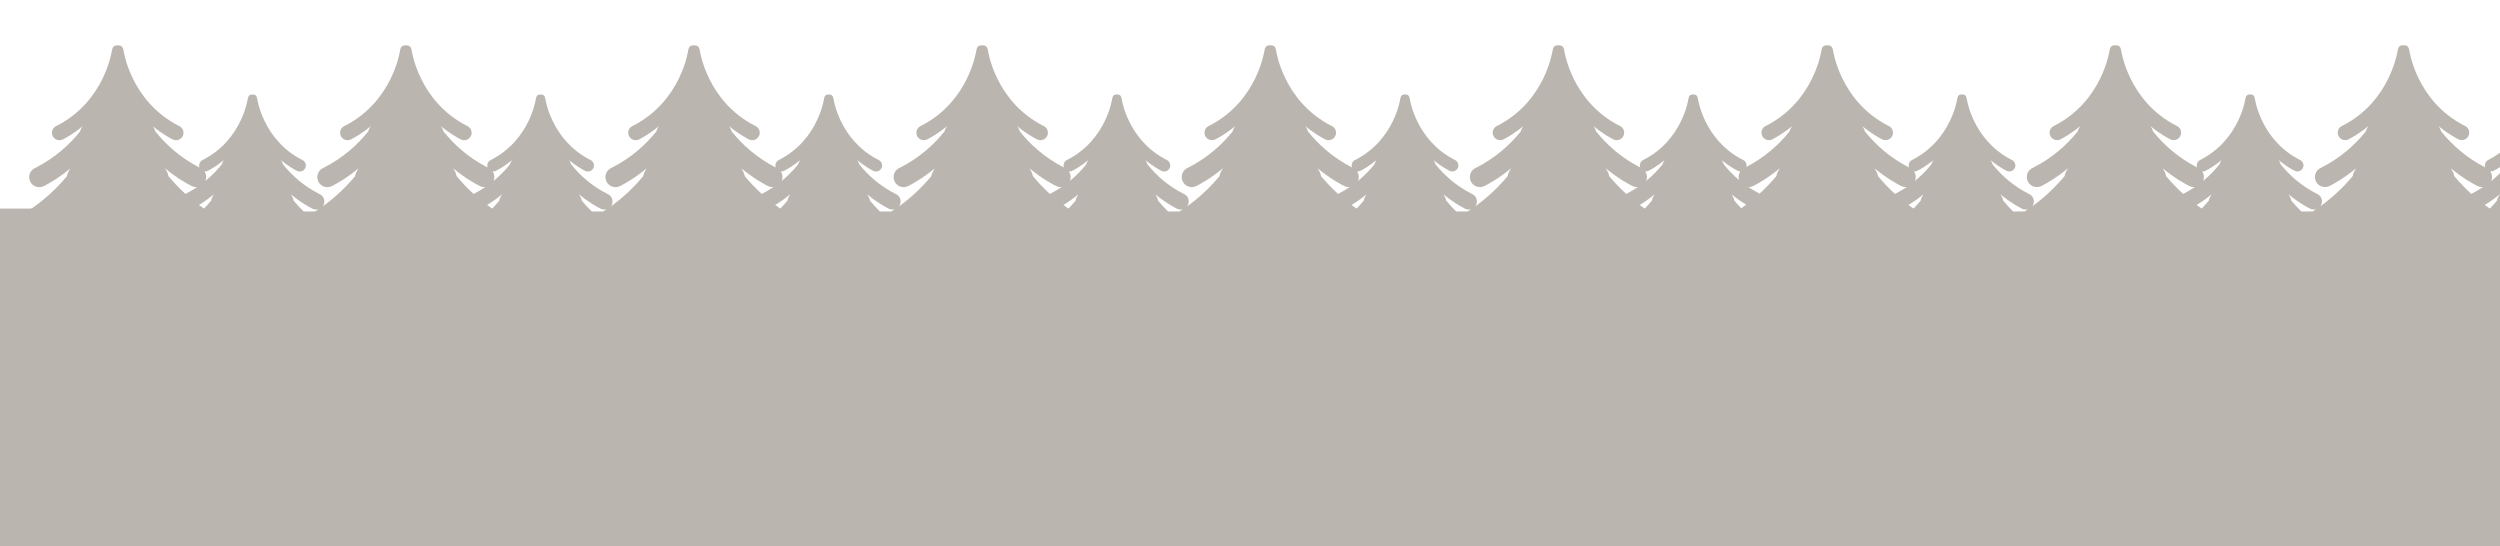 <?xml version="1.0" encoding="UTF-8"?>
<svg id="Camada_1" xmlns="http://www.w3.org/2000/svg" version="1.1" viewBox="0 0 2287.65 500">
  <!-- Generator: Adobe Illustrator 29.0.1, SVG Export Plug-In . SVG Version: 2.1.0 Build 192)  -->
  <defs>
    <style>
      .st0 {
        fill: #bab5ae;
      }
    </style>
  </defs>
  <path class="st0" d="M2279.63,165.58c.47-1.11.73-2.32.73-3.6,0-1.91-.58-3.67-1.57-5.14.19.02.38.03.57.03.77,0,1.49-.16,2.16-.44,0,0,.09-.04.25-.12.09-.04.18-.09.27-.13.9-.45,2.94-1.53,5.62-3.23v-13.22c-3.15,2.31-6.55,4.51-10.37,6.45-2.03.82-3.47,2.81-3.47,5.14,0,.66.12,1.3.34,1.89-17.57-9.03-30.68-20.88-40.43-33.1-.35-1.68-1.33-3.18-2.2-4.66,8.37,6.93,15.7,10.83,17.84,11.91.11.06.22.11.34.17.2.1.3.15.3.15.82.35,1.72.54,2.66.54,3.77,0,6.83-3.06,6.83-6.83,0-2.87-1.77-5.32-4.27-6.33-44.47-22.63-50.69-69.56-50.69-69.56-.58-2.23-1.27-4.07-5.14-4.11h0s-.04,0-.06,0c-.02,0-.04,0-.06,0h0c-3.87.04-4.57,1.88-5.14,4.11,0,0-6.22,46.94-50.69,69.56-2.5,1.01-4.27,3.46-4.27,6.33,0,3.77,3.06,6.83,6.83,6.83.94,0,1.84-.19,2.66-.54,0,0,.11-.05.3-.15.11-.05.23-.11.34-.17,2.15-1.08,9.48-4.98,17.84-11.91-.87,1.49-1.85,2.98-2.2,4.66-9.83,12.33-23.08,24.28-40.88,33.34-3.37,1.36-5.76,4.66-5.76,8.53,0,5.08,4.12,9.2,9.2,9.2,1.27,0,2.48-.26,3.58-.72,0,0,.14-.07.41-.2.15-.07.3-.14.45-.22,2.89-1.45,12.77-6.71,24.03-16.04-1.31,2.24-2.81,4.49-3.1,7.1-8.09,9.75-17.89,19.25-29.72,27.76.99-1.27,1.58-2.86,1.58-4.59,0-3.13-1.93-5.81-4.67-6.92-14.45-7.35-25.19-17.05-33.17-27.05-.29-1.36-1.08-2.58-1.79-3.78,6.79,5.62,12.74,8.79,14.48,9.66.09.05.18.09.27.13.16.08.25.12.25.12.66.28,1.39.44,2.16.44,3.06,0,5.54-2.48,5.54-5.54,0-2.33-1.44-4.31-3.47-5.14-36.08-18.36-41.13-56.44-41.13-56.44-.47-1.81-1.03-3.3-4.17-3.33h0s-.03,0-.05,0-.03,0-.05,0h0c-3.14.03-3.7,1.53-4.17,3.34,0,0-5.05,38.08-41.13,56.44-2.03.82-3.47,2.81-3.47,5.14,0,.66.12,1.3.34,1.89-17.57-9.03-30.68-20.88-40.43-33.1-.35-1.68-1.33-3.18-2.2-4.66,8.37,6.93,15.7,10.83,17.84,11.91.11.06.22.11.34.17.2.1.3.15.3.15.82.35,1.72.54,2.66.54,3.77,0,6.83-3.06,6.83-6.83,0-2.87-1.77-5.32-4.27-6.33-44.47-22.63-50.69-69.56-50.69-69.56-.58-2.23-1.27-4.07-5.14-4.11h0s-.04,0-.06,0c-.02,0-.04,0-.06,0h0c-3.87.04-4.57,1.88-5.14,4.11,0,0-6.22,46.94-50.69,69.56-2.5,1.01-4.27,3.46-4.27,6.33,0,3.77,3.06,6.83,6.83,6.83.94,0,1.84-.19,2.66-.54,0,0,.11-.05.3-.15.11-.05.23-.11.34-.17,2.15-1.08,9.48-4.98,17.84-11.91-.87,1.49-1.85,2.98-2.2,4.66-9.83,12.33-23.08,24.28-40.88,33.34-3.37,1.36-5.76,4.66-5.76,8.53,0,5.08,4.12,9.2,9.2,9.2,1.27,0,2.48-.26,3.58-.72,0,0,.14-.07.41-.2.15-.07.3-.14.45-.22,2.89-1.45,12.77-6.71,24.03-16.04-1.31,2.24-2.81,4.49-3.1,7.1-8.09,9.75-17.89,19.25-29.72,27.76.99-1.27,1.58-2.86,1.58-4.59,0-3.13-1.93-5.81-4.67-6.92-14.45-7.35-25.19-17.05-33.17-27.05-.29-1.36-1.08-2.58-1.79-3.78,6.79,5.62,12.74,8.79,14.48,9.66.09.05.18.09.27.13.16.08.25.12.25.12.66.28,1.39.44,2.16.44,3.06,0,5.54-2.48,5.54-5.54,0-2.33-1.44-4.31-3.47-5.14-36.08-18.36-41.13-56.44-41.13-56.44-.47-1.81-1.03-3.3-4.17-3.33h0s-.03,0-.05,0-.03,0-.05,0h0c-3.14.03-3.7,1.53-4.17,3.34,0,0-5.05,38.08-41.13,56.44-2.03.82-3.47,2.81-3.47,5.14,0,.66.12,1.3.34,1.89-17.57-9.03-30.68-20.88-40.43-33.1-.35-1.68-1.33-3.18-2.2-4.66,8.37,6.93,15.7,10.83,17.84,11.91.11.06.22.11.33.17.2.1.3.15.3.15.82.35,1.72.54,2.66.54,3.77,0,6.83-3.06,6.83-6.83,0-2.87-1.77-5.32-4.27-6.33-44.47-22.63-50.69-69.56-50.69-69.56-.58-2.23-1.27-4.07-5.14-4.11h0s-.04,0-.06,0c-.02,0-.04,0-.06,0h0c-3.87.04-4.57,1.88-5.14,4.11,0,0-6.22,46.94-50.69,69.56-2.5,1.01-4.27,3.46-4.27,6.33,0,3.77,3.06,6.83,6.83,6.83.94,0,1.84-.19,2.66-.54,0,0,.11-.05.3-.15.11-.05.23-.11.33-.17,2.15-1.08,9.48-4.98,17.84-11.91-.87,1.49-1.85,2.98-2.2,4.66-9.6,12.03-22.47,23.68-39.64,32.66.13-.46.21-.94.21-1.45,0-2.33-1.44-4.31-3.47-5.14-36.08-18.36-41.13-56.44-41.13-56.44-.47-1.81-1.03-3.3-4.17-3.33h0s-.03,0-.05,0-.03,0-.05,0h0c-3.14.03-3.7,1.53-4.17,3.34,0,0-5.05,38.08-41.13,56.44-2.03.82-3.47,2.81-3.47,5.14,0,.66.12,1.3.34,1.89-17.57-9.03-30.68-20.88-40.43-33.1-.35-1.68-1.33-3.18-2.2-4.66,8.37,6.93,15.7,10.83,17.84,11.91.11.06.22.11.33.17.2.1.3.15.3.15.82.35,1.72.54,2.66.54,3.77,0,6.83-3.06,6.83-6.83,0-2.87-1.77-5.32-4.27-6.33-44.47-22.63-50.69-69.56-50.69-69.56-.58-2.23-1.27-4.07-5.15-4.11h0s-.04,0-.06,0c-.02,0-.04,0-.06,0h0c-3.87.04-4.57,1.88-5.14,4.11,0,0-6.22,46.94-50.69,69.56-2.5,1.01-4.27,3.46-4.27,6.33,0,3.77,3.06,6.83,6.83,6.83.94,0,1.84-.19,2.66-.54,0,0,.11-.05.3-.15.11-.05.23-.11.33-.17,2.15-1.08,9.48-4.98,17.84-11.91-.87,1.49-1.85,2.98-2.2,4.66-9.83,12.33-23.08,24.28-40.88,33.34-3.37,1.36-5.76,4.66-5.76,8.53,0,5.08,4.12,9.2,9.2,9.2,1.27,0,2.48-.26,3.58-.72,0,0,.14-.07.41-.2.15-.07.3-.14.45-.22,2.89-1.45,12.77-6.71,24.03-16.04-1.31,2.24-2.81,4.49-3.1,7.1-8.09,9.75-17.89,19.25-29.72,27.76.99-1.27,1.58-2.86,1.58-4.59,0-3.13-1.93-5.81-4.67-6.92-14.45-7.35-25.19-17.05-33.17-27.05-.29-1.36-1.08-2.58-1.79-3.78,6.79,5.62,12.74,8.79,14.48,9.66.09.05.18.09.27.13.16.08.25.12.25.12.66.28,1.39.44,2.16.44,3.06,0,5.54-2.48,5.54-5.54,0-2.33-1.44-4.31-3.47-5.14-36.08-18.36-41.13-56.44-41.13-56.44-.47-1.81-1.03-3.3-4.17-3.33h0s-.03,0-.05,0-.03,0-.05,0h0c-3.14.03-3.7,1.53-4.17,3.34,0,0-5.05,38.08-41.13,56.44-2.03.82-3.47,2.81-3.47,5.14,0,.66.12,1.3.34,1.89-17.57-9.03-30.68-20.88-40.43-33.1-.35-1.68-1.33-3.18-2.2-4.66,8.37,6.93,15.7,10.83,17.84,11.91.11.06.22.11.34.17.2.1.3.15.3.15.82.35,1.72.54,2.66.54,3.77,0,6.83-3.06,6.83-6.83,0-2.87-1.77-5.32-4.27-6.33-44.47-22.63-50.69-69.56-50.69-69.56-.58-2.23-1.27-4.07-5.14-4.11h0s-.04,0-.06,0c-.02,0-.04,0-.06,0h0c-3.87.04-4.57,1.88-5.14,4.11,0,0-6.22,46.94-50.69,69.56-2.5,1.01-4.27,3.46-4.27,6.33,0,3.77,3.06,6.83,6.83,6.83.94,0,1.84-.19,2.66-.54,0,0,.11-.05.3-.15.11-.05.23-.11.34-.17,2.15-1.08,9.48-4.98,17.84-11.91-.87,1.49-1.85,2.98-2.2,4.66-9.83,12.33-23.08,24.28-40.88,33.34-3.37,1.36-5.76,4.66-5.76,8.53,0,5.08,4.12,9.2,9.2,9.2,1.27,0,2.48-.26,3.58-.72,0,0,.14-.07.41-.2.15-.07.3-.14.45-.22,2.89-1.45,12.77-6.71,24.03-16.04-1.31,2.24-2.81,4.49-3.1,7.1-8.09,9.75-17.89,19.25-29.72,27.76.99-1.27,1.58-2.86,1.58-4.59,0-3.13-1.93-5.81-4.67-6.92-14.45-7.35-25.19-17.05-33.17-27.05-.29-1.36-1.08-2.58-1.79-3.78,6.79,5.62,12.74,8.79,14.48,9.66.09.05.18.09.27.13.16.08.25.12.25.12.66.28,1.39.44,2.16.44,3.06,0,5.54-2.48,5.54-5.54,0-2.33-1.44-4.31-3.47-5.14-36.08-18.36-41.13-56.44-41.13-56.44-.47-1.81-1.03-3.3-4.17-3.33h0s-.03,0-.05,0-.03,0-.05,0h0c-3.14.03-3.7,1.53-4.17,3.34,0,0-5.05,38.08-41.13,56.44-2.03.82-3.47,2.81-3.47,5.14,0,.66.12,1.3.34,1.89-17.57-9.03-30.68-20.88-40.43-33.1-.35-1.68-1.33-3.18-2.2-4.66,8.37,6.93,15.7,10.83,17.84,11.91.11.06.22.11.34.17.2.1.3.15.3.15.82.35,1.72.54,2.66.54,3.77,0,6.83-3.06,6.83-6.83,0-2.87-1.77-5.32-4.27-6.33-44.47-22.63-50.69-69.56-50.69-69.56-.58-2.23-1.27-4.07-5.14-4.11h0s-.04,0-.06,0c-.02,0-.04,0-.06,0h0c-3.87.04-4.57,1.88-5.15,4.11,0,0-6.22,46.94-50.69,69.56-2.5,1.01-4.27,3.46-4.27,6.33,0,3.77,3.06,6.83,6.83,6.83.94,0,1.84-.19,2.66-.54,0,0,.11-.05.3-.15.11-.05.23-.11.33-.17,2.15-1.08,9.48-4.98,17.84-11.91-.87,1.49-1.85,2.98-2.2,4.66-9.83,12.33-23.08,24.28-40.88,33.34-3.37,1.36-5.76,4.66-5.76,8.53,0,5.08,4.12,9.2,9.2,9.2,1.27,0,2.48-.26,3.58-.72,0,0,.14-.07.41-.2.15-.07.3-.14.45-.22,2.89-1.45,12.77-6.71,24.03-16.04-1.31,2.24-2.81,4.49-3.1,7.1-8.09,9.75-17.89,19.25-29.72,27.76.99-1.27,1.58-2.86,1.58-4.59,0-3.13-1.93-5.81-4.67-6.92-14.45-7.35-25.19-17.05-33.17-27.05-.29-1.36-1.08-2.58-1.79-3.78,6.79,5.62,12.74,8.79,14.48,9.66.09.05.18.09.27.13.16.08.25.12.25.12.66.28,1.39.44,2.16.44,3.06,0,5.54-2.48,5.54-5.54,0-2.33-1.44-4.31-3.47-5.14-36.08-18.36-41.13-56.44-41.13-56.44-.47-1.81-1.03-3.3-4.17-3.33h0s-.03,0-.05,0-.03,0-.05,0h0c-3.14.03-3.7,1.53-4.17,3.34,0,0-5.05,38.08-41.13,56.44-2.03.82-3.47,2.81-3.47,5.14,0,.66.12,1.3.34,1.89-17.57-9.03-30.68-20.88-40.43-33.1-.35-1.68-1.33-3.18-2.2-4.66,8.37,6.93,15.7,10.83,17.84,11.91.11.06.22.11.33.17.2.1.3.15.3.15.82.35,1.72.54,2.66.54,3.77,0,6.83-3.06,6.83-6.83,0-2.87-1.77-5.32-4.27-6.33-44.47-22.63-50.69-69.56-50.69-69.56-.58-2.23-1.27-4.07-5.14-4.11h0s-.04,0-.06,0c-.02,0-.04,0-.06,0h0c-3.87.04-4.57,1.88-5.14,4.11,0,0-6.22,46.94-50.69,69.56-2.5,1.01-4.27,3.46-4.27,6.33,0,3.77,3.06,6.83,6.83,6.83.94,0,1.84-.19,2.66-.54,0,0,.11-.05.3-.15.11-.05.23-.11.34-.17,2.15-1.08,9.48-4.98,17.84-11.91-.87,1.49-1.85,2.98-2.2,4.66-9.83,12.33-23.08,24.28-40.88,33.34-3.37,1.36-5.76,4.66-5.76,8.53,0,5.08,4.12,9.2,9.2,9.2,1.27,0,2.48-.26,3.58-.72,0,0,.14-.07.41-.2.15-.07.3-.14.45-.22,2.89-1.45,12.77-6.71,24.03-16.04-1.31,2.24-2.81,4.49-3.1,7.1-8.09,9.75-17.89,19.25-29.72,27.76.99-1.27,1.58-2.86,1.58-4.59,0-3.13-1.93-5.81-4.67-6.92-14.45-7.35-25.19-17.05-33.17-27.05-.29-1.36-1.08-2.58-1.79-3.78,6.79,5.62,12.74,8.79,14.48,9.66.09.05.18.09.27.13.16.08.25.12.25.12.66.28,1.39.44,2.16.44,3.06,0,5.54-2.48,5.54-5.54,0-2.33-1.44-4.31-3.47-5.14-36.08-18.36-41.13-56.44-41.13-56.44-.47-1.81-1.03-3.3-4.17-3.33h0s-.03,0-.05,0-.03,0-.05,0h0c-3.14.03-3.7,1.53-4.17,3.34,0,0-5.05,38.08-41.13,56.44-2.03.82-3.47,2.81-3.47,5.14,0,.66.12,1.3.34,1.89-17.57-9.03-30.68-20.88-40.43-33.1-.35-1.68-1.33-3.18-2.2-4.66,8.37,6.93,15.7,10.83,17.84,11.91.11.06.22.11.34.17.2.1.3.15.3.15.82.35,1.72.54,2.66.54,3.77,0,6.83-3.06,6.83-6.83,0-2.87-1.77-5.32-4.27-6.33-44.47-22.63-50.69-69.56-50.69-69.56-.58-2.23-1.27-4.07-5.14-4.11h0s-.04,0-.06,0c-.02,0-.04,0-.06,0h0c-3.87.04-4.57,1.88-5.14,4.11,0,0-6.22,46.94-50.69,69.56-2.5,1.01-4.27,3.46-4.27,6.33,0,3.77,3.06,6.83,6.83,6.83.94,0,1.84-.19,2.66-.54,0,0,.11-.05.3-.15.11-.05.23-.11.34-.17,2.15-1.08,9.48-4.98,17.84-11.91-.87,1.49-1.85,2.98-2.2,4.66-9.83,12.33-23.08,24.28-40.88,33.34-3.37,1.36-5.76,4.66-5.76,8.53,0,5.08,4.12,9.2,9.2,9.2,1.27,0,2.48-.26,3.58-.72,0,0,.14-.07.41-.2.15-.07.3-.14.45-.22,2.89-1.45,12.77-6.71,24.03-16.04-1.31,2.24-2.81,4.49-3.1,7.1-8.09,9.75-17.89,19.25-29.72,27.76.99-1.27,1.58-2.86,1.58-4.59,0-3.13-1.93-5.81-4.67-6.92-14.45-7.35-25.19-17.05-33.17-27.05-.29-1.36-1.08-2.58-1.79-3.78,6.79,5.62,12.74,8.79,14.48,9.66.09.05.18.09.27.13.16.08.25.12.25.12.66.28,1.39.44,2.16.44,3.06,0,5.54-2.48,5.54-5.54,0-2.33-1.44-4.31-3.47-5.14-36.08-18.36-41.13-56.44-41.13-56.44-.47-1.81-1.03-3.3-4.17-3.33h0s-.03,0-.05,0-.03,0-.05,0h0c-3.14.03-3.7,1.53-4.17,3.34,0,0-5.05,38.08-41.13,56.44-2.03.82-3.47,2.81-3.47,5.14,0,.66.12,1.3.34,1.89-17.57-9.03-30.68-20.88-40.43-33.1-.35-1.68-1.33-3.18-2.2-4.66,8.37,6.93,15.7,10.83,17.84,11.91.11.06.22.11.33.17.2.1.3.15.3.15.82.35,1.72.54,2.66.54,3.77,0,6.83-3.06,6.83-6.83,0-2.87-1.77-5.32-4.27-6.33-44.47-22.63-50.69-69.56-50.69-69.56-.58-2.23-1.27-4.07-5.14-4.11h0s-.04,0-.06,0c-.02,0-.04,0-.06,0h0c-3.87.04-4.57,1.88-5.14,4.11,0,0-6.22,46.94-50.69,69.56-2.5,1.01-4.27,3.46-4.27,6.33,0,3.77,3.06,6.83,6.83,6.83.94,0,1.84-.19,2.66-.54,0,0,.11-.05.3-.15.11-.05.23-.11.33-.17,2.15-1.08,9.48-4.98,17.84-11.91-.87,1.49-1.85,2.98-2.2,4.66-9.83,12.33-23.08,24.28-40.88,33.34-3.37,1.36-5.76,4.66-5.76,8.53,0,5.08,4.12,9.2,9.2,9.2,1.27,0,2.48-.26,3.58-.72,0,0,.14-.07.41-.2.15-.07.3-.14.45-.22,2.89-1.45,12.77-6.71,24.03-16.04-1.31,2.24-2.81,4.49-3.1,7.1-12.49,15.06-29.03,29.53-50.86,40.63-4.36,1.76-7.44,6.03-7.44,11.02,0,6.57,5.32,11.89,11.89,11.89,1.64,0,3.21-.33,4.63-.93,0,0,.19-.09.53-.25.2-.09.39-.18.58-.29,1.61-.81,4.9-2.53,9.28-5.19v288.66h2257.87V158.27c-2.47,2.51-5.13,4.96-8.02,7.31ZM169.86,177.36c-.06.02-.11.06-.16.08-5.79-5.27-10.98-10.76-15.6-16.33-.29-2.61-1.79-4.86-3.1-7.1,11.27,9.33,21.14,14.59,24.03,16.04.15.08.3.15.45.22.26.13.41.2.41.2,1.1.47,2.31.72,3.58.72.34,0,.67-.02,1-.06-3.3,2.21-6.82,4.3-10.61,6.23ZM193.24,183.56c-2.05,2.47-4.23,4.91-6.56,7.32-1.58-1.09-3.13-2.19-4.64-3.31,3.64-2.21,8.49-5.45,13.71-9.78-1.07,1.82-2.28,3.65-2.52,5.76ZM203.04,150.3c-4.21,5.28-9.2,10.47-15.09,15.28.47-1.11.73-2.32.73-3.6,0-1.91-.58-3.67-1.57-5.14.19.02.38.03.57.03.77,0,1.49-.16,2.16-.44,0,0,.09-.04.25-.12.09-.04.18-.09.27-.13,1.74-.87,7.69-4.04,14.48-9.66-.71,1.21-1.5,2.42-1.79,3.78ZM288.28,193.52h-10.45c-3.32-3.25-6.38-6.58-9.18-9.96-.23-2.12-1.45-3.94-2.52-5.76,9.14,7.57,17.16,11.84,19.5,13.01.12.07.24.12.37.18.21.1.33.16.33.16.89.38,1.87.59,2.91.59.79,0,1.55-.12,2.26-.35-1.06.72-2.13,1.43-3.22,2.13ZM433.54,177.36c-.06.02-.11.06-.16.08-5.79-5.27-10.98-10.76-15.6-16.33-.29-2.61-1.79-4.86-3.1-7.1,11.27,9.33,21.14,14.59,24.03,16.04.15.08.3.15.45.22.26.13.41.2.41.2,1.1.47,2.31.72,3.58.72.34,0,.67-.02,1-.06-3.3,2.21-6.82,4.3-10.61,6.23ZM456.92,183.56c-2.05,2.47-4.23,4.91-6.56,7.32-1.58-1.09-3.13-2.19-4.64-3.31,3.64-2.21,8.49-5.45,13.71-9.78-1.07,1.82-2.28,3.65-2.52,5.76ZM466.71,150.3c-4.21,5.28-9.2,10.47-15.09,15.28.47-1.11.73-2.32.73-3.6,0-1.91-.58-3.67-1.57-5.14.19.02.38.03.57.03.77,0,1.49-.16,2.16-.44,0,0,.09-.04.25-.12.09-.04.18-.09.27-.13,1.74-.87,7.69-4.04,14.48-9.66-.71,1.21-1.5,2.42-1.79,3.78ZM551.96,193.52h-10.45c-3.32-3.25-6.38-6.58-9.18-9.96-.23-2.12-1.45-3.94-2.52-5.76,9.14,7.57,17.16,11.84,19.5,13.01.12.07.24.12.37.18.21.1.33.16.33.16.89.38,1.87.59,2.91.59.79,0,1.55-.12,2.26-.35-1.06.72-2.13,1.43-3.22,2.13ZM697.21,177.36c-.06.02-.11.06-.16.08-5.79-5.27-10.98-10.76-15.6-16.33-.29-2.61-1.79-4.86-3.1-7.1,11.27,9.33,21.14,14.59,24.03,16.04.15.08.3.15.45.22.26.13.41.2.41.2,1.1.47,2.31.72,3.58.72.34,0,.67-.02,1-.06-3.3,2.21-6.82,4.3-10.61,6.23ZM720.59,183.56c-2.05,2.47-4.23,4.91-6.56,7.32-1.58-1.09-3.13-2.19-4.64-3.31,3.64-2.21,8.49-5.45,13.71-9.78-1.07,1.82-2.28,3.65-2.52,5.76ZM730.39,150.3c-4.21,5.28-9.2,10.47-15.09,15.28.47-1.11.73-2.32.73-3.6,0-1.91-.58-3.67-1.57-5.14.19.02.38.03.57.03.77,0,1.49-.16,2.16-.44,0,0,.09-.04.25-.12.09-.04.18-.09.27-.13,1.74-.87,7.69-4.04,14.48-9.66-.71,1.21-1.5,2.42-1.79,3.78ZM815.63,193.52h-10.45c-3.32-3.25-6.38-6.58-9.18-9.96-.23-2.12-1.45-3.94-2.52-5.76,9.14,7.57,17.16,11.84,19.5,13.01.12.07.24.12.37.18.21.1.33.16.33.16.89.38,1.87.59,2.91.59.79,0,1.55-.12,2.26-.35-1.06.72-2.13,1.43-3.22,2.13ZM960.89,177.36c-.06.02-.11.06-.16.08-5.79-5.27-10.98-10.76-15.6-16.33-.29-2.61-1.79-4.86-3.1-7.1,11.27,9.33,21.14,14.59,24.03,16.04.15.08.3.15.45.22.26.13.41.2.41.2,1.1.47,2.31.72,3.58.72.34,0,.67-.02,1-.06-3.3,2.21-6.82,4.3-10.61,6.23ZM984.27,183.56c-2.05,2.47-4.23,4.91-6.56,7.32-1.58-1.09-3.13-2.19-4.64-3.31,3.64-2.21,8.49-5.45,13.71-9.78-1.07,1.82-2.28,3.65-2.52,5.76ZM994.06,150.3c-4.21,5.28-9.2,10.47-15.09,15.28.47-1.11.73-2.32.73-3.6,0-1.91-.58-3.67-1.57-5.14.19.02.38.03.57.03.77,0,1.49-.16,2.16-.44,0,0,.09-.04.25-.12.09-.04.18-.09.27-.13,1.74-.87,7.69-4.04,14.48-9.66-.71,1.21-1.5,2.42-1.79,3.78ZM1079.31,193.52h-10.45c-3.32-3.25-6.38-6.58-9.18-9.96-.23-2.12-1.45-3.94-2.52-5.76,9.14,7.57,17.16,11.84,19.5,13.01.12.07.24.12.37.18.21.1.33.16.33.16.89.38,1.87.59,2.91.59.79,0,1.55-.12,2.26-.35-1.06.72-2.13,1.43-3.22,2.13ZM1224.56,177.36c-.06.02-.11.06-.16.08-5.79-5.27-10.98-10.76-15.6-16.33-.29-2.61-1.79-4.86-3.1-7.1,11.27,9.33,21.14,14.59,24.03,16.04.15.08.3.15.45.22.26.13.41.2.41.2,1.1.47,2.31.72,3.58.72.34,0,.67-.02,1-.06-3.3,2.21-6.82,4.3-10.61,6.23ZM1247.94,183.56c-2.05,2.47-4.23,4.91-6.56,7.32-1.58-1.09-3.13-2.19-4.64-3.31,3.64-2.21,8.49-5.45,13.71-9.78-1.07,1.82-2.28,3.65-2.52,5.76ZM1257.74,150.3c-4.21,5.28-9.2,10.47-15.09,15.28.47-1.11.73-2.32.73-3.6,0-1.91-.58-3.67-1.57-5.14.19.02.38.03.57.03.77,0,1.49-.16,2.16-.44,0,0,.09-.04.25-.12.09-.04.18-.09.27-.13,1.74-.87,7.69-4.04,14.48-9.66-.71,1.21-1.5,2.42-1.79,3.78ZM1342.98,193.52h-10.45c-3.32-3.25-6.38-6.58-9.18-9.96-.23-2.12-1.45-3.94-2.52-5.76,9.14,7.57,17.16,11.84,19.5,13.01.12.07.24.12.37.18.21.1.33.16.33.16.89.38,1.87.59,2.91.59.79,0,1.55-.12,2.26-.35-1.06.72-2.13,1.43-3.22,2.13ZM1488.24,177.36c-.06.02-.11.06-.16.08-5.79-5.27-10.98-10.76-15.6-16.33-.29-2.61-1.79-4.86-3.1-7.1,11.27,9.33,21.14,14.59,24.03,16.04.15.08.3.15.45.22.26.13.41.2.41.2,1.1.47,2.31.72,3.58.72.34,0,.67-.02,1-.06-3.3,2.21-6.82,4.3-10.61,6.23ZM1511.62,183.56c-2.05,2.47-4.23,4.91-6.56,7.32-1.58-1.09-3.13-2.19-4.64-3.31,3.64-2.21,8.49-5.45,13.71-9.78-1.07,1.82-2.28,3.65-2.52,5.76ZM1521.41,150.3c-4.21,5.28-9.2,10.47-15.09,15.28.47-1.11.73-2.32.73-3.6,0-1.91-.58-3.67-1.57-5.14.19.02.38.03.57.03.77,0,1.49-.16,2.16-.44,0,0,.09-.04.25-.12.09-.04.18-.09.27-.13,1.74-.87,7.69-4.04,14.48-9.66-.71,1.21-1.5,2.42-1.79,3.78ZM1577.24,150.3c-.29-1.36-1.08-2.58-1.79-3.78,6.79,5.62,12.74,8.79,14.48,9.66.09.05.18.09.27.13.16.08.25.12.25.12.63.27,1.33.41,2.06.43-.99,1.46-1.57,3.22-1.57,5.12,0,1.01.2,1.96.5,2.87-5.5-4.6-10.2-9.54-14.19-14.55ZM1593.31,190.55c-2.21-2.31-4.32-4.63-6.28-6.99-.23-2.12-1.45-3.94-2.52-5.76,5.06,4.19,9.74,7.34,13.34,9.54-1.47,1.09-3.01,2.16-4.54,3.22ZM1625.5,161.1c-4.56,5.49-9.67,10.9-15.36,16.11-3.66-1.88-7.08-3.91-10.28-6.05.09,0,.18.03.27.03,1.27,0,2.48-.26,3.58-.72,0,0,.14-.07.41-.2.15-.07.3-.14.45-.22,2.89-1.45,12.77-6.71,24.03-16.04-1.31,2.24-2.81,4.49-3.1,7.1ZM1734.2,177.36c-.06.02-.11.06-.16.08-5.79-5.27-10.98-10.76-15.6-16.33-.29-2.61-1.79-4.86-3.1-7.1,11.27,9.33,21.14,14.59,24.03,16.04.15.08.3.15.45.22.26.13.41.2.41.2,1.1.47,2.31.72,3.58.72.34,0,.67-.02,1-.06-3.3,2.21-6.82,4.3-10.61,6.23ZM1757.58,183.56c-2.05,2.47-4.23,4.91-6.56,7.32-1.58-1.09-3.13-2.19-4.64-3.31,3.64-2.21,8.49-5.45,13.71-9.78-1.07,1.82-2.28,3.65-2.52,5.76ZM1767.37,150.3c-4.21,5.28-9.2,10.47-15.09,15.28.47-1.11.73-2.32.73-3.6,0-1.91-.58-3.67-1.57-5.14.19.02.38.03.57.03.77,0,1.49-.16,2.16-.44,0,0,.09-.04.25-.12.09-.04.18-.09.27-.13,1.74-.87,7.69-4.04,14.48-9.66-.71,1.21-1.5,2.42-1.79,3.78ZM1852.62,193.52h-10.45c-3.32-3.25-6.38-6.58-9.18-9.96-.23-2.12-1.45-3.94-2.52-5.76,9.14,7.57,17.16,11.84,19.5,13.01.12.07.24.12.37.18.21.1.33.16.33.16.89.38,1.87.59,2.91.59.79,0,1.55-.12,2.26-.35-1.06.72-2.13,1.43-3.22,2.13ZM1997.87,177.36c-.06.02-.11.06-.16.08-5.79-5.27-10.98-10.76-15.6-16.33-.29-2.61-1.79-4.86-3.1-7.1,11.27,9.33,21.14,14.59,24.03,16.04.15.08.3.15.45.22.26.13.41.2.41.2,1.1.47,2.31.72,3.58.72.34,0,.67-.02,1-.06-3.3,2.21-6.82,4.3-10.61,6.23ZM2021.25,183.56c-2.05,2.47-4.23,4.91-6.56,7.32-1.58-1.09-3.13-2.19-4.64-3.31,3.64-2.21,8.49-5.45,13.71-9.78-1.07,1.82-2.28,3.65-2.52,5.76ZM2031.05,150.3c-4.21,5.28-9.2,10.47-15.09,15.28.47-1.11.73-2.32.73-3.6,0-1.91-.58-3.67-1.57-5.14.19.02.38.03.57.03.77,0,1.49-.16,2.16-.44,0,0,.09-.04.25-.12.09-.04.18-.09.27-.13,1.74-.87,7.69-4.04,14.48-9.66-.71,1.21-1.5,2.42-1.79,3.78ZM2116.29,193.52h-10.45c-3.32-3.25-6.38-6.58-9.18-9.96-.23-2.12-1.45-3.94-2.52-5.76,9.14,7.57,17.16,11.84,19.5,13.01.12.07.24.12.37.18.21.1.33.16.33.16.89.38,1.87.59,2.91.59.79,0,1.55-.12,2.26-.35-1.06.72-2.13,1.43-3.22,2.13ZM2261.55,177.36c-.06.02-.1.06-.16.08-5.79-5.27-10.98-10.76-15.6-16.33-.29-2.61-1.79-4.86-3.1-7.1,11.27,9.33,21.14,14.59,24.03,16.04.15.08.3.15.45.22.26.13.41.2.41.2,1.1.47,2.31.72,3.58.72.34,0,.67-.02,1-.06-3.3,2.21-6.82,4.3-10.61,6.23ZM2278.37,190.88c-1.58-1.09-3.13-2.19-4.64-3.31,3.64-2.21,8.49-5.45,13.71-9.78-1.07,1.82-2.28,3.65-2.52,5.76-2.05,2.47-4.23,4.91-6.56,7.32Z"/>
  <rect class="st0" x="-65.91" y="190.88" width="109.07" height="315.76"/>
</svg>